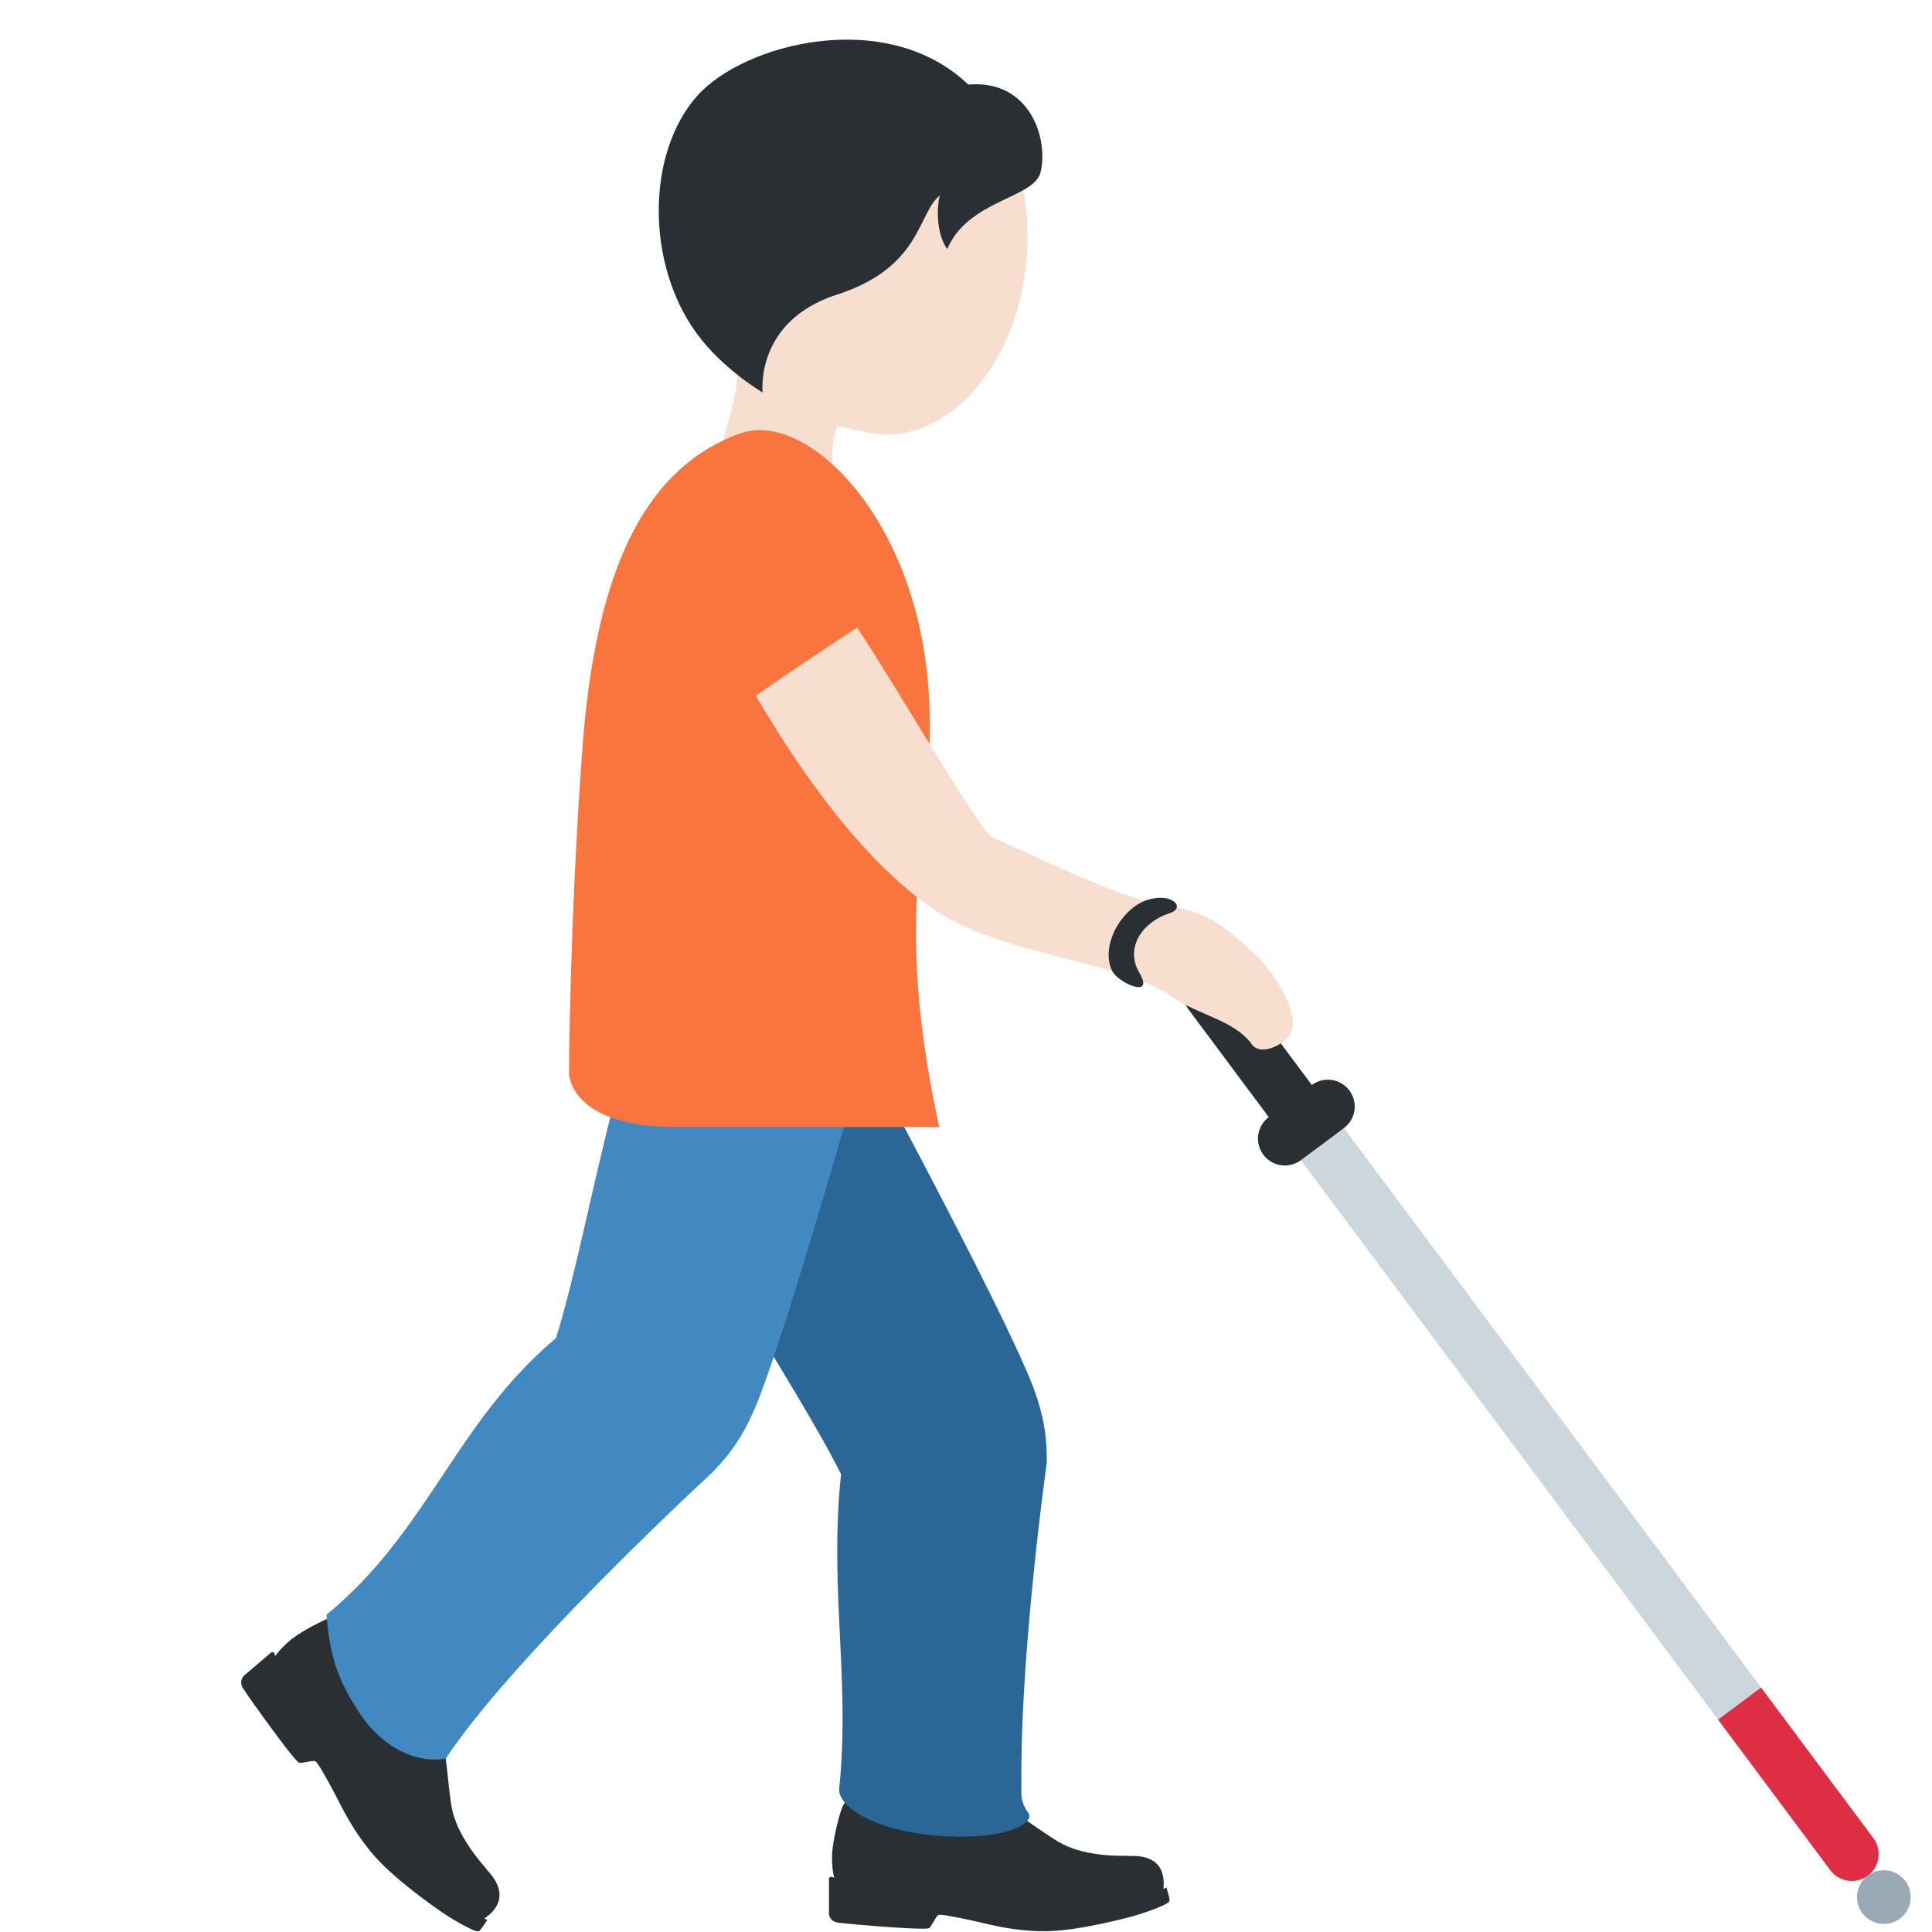 <svg viewBox="0 0 36 36" xmlns="http://www.w3.org/2000/svg"><path d="m23.846 19.416-.802.598 8.968 12.026.802-.598z" fill="#ccd6dd"/><path d="m32.814 31.444 2.093 2.806a.5.5 0 0 1 -.802.598l-2.092-2.806z" fill="#dd2e44"/><path d="m24.641 21.319a.5.5 0 0 0 .102-.7l-1.793-2.405a.5.5 0 0 0 -.7-.102.5.5 0 0 0 -.102.7l1.793 2.405a.5.5 0 0 0 .7.102" fill="#292f33"/><path d="m24.24 21.618.802-.598a.5.5 0 0 0 .102-.7.5.5 0 0 0 -.7-.102l-.802.598a.5.5 0 0 0 .598.802" fill="#292f33"/><path d="m35.402 35.751a.5.5 0 0 0 .102-.7.5.5 0 0 0 -.7-.102.5.5 0 0 0 -.102.7c.165.22.48.266.7.102" fill="#99aab5"/><g fill="#292f33"><path d="m15.564 35.056s-.061-.144-.061-.448c0-.303.156-.869.199-.95s.09-.139.194-.11c.079.022.685.326 1.072.341.719.027 1.066-.618 1.066-.618s.399.228.716.413c.318.185.687.462.959.627.232.141.497.208.771.243s.497.023.563.029.621-.061.641.488l-.004.16s-.987.397-2.344.397-1.566-.399-2.444-.399-1.328-.173-1.328-.173"/><path d="m17.315 35.926c.058-.052.123-.22.173-.243s.57.089.813.146c.243.058.66.156 1.152.156s1.126-.144 1.519-.243c.393-.098.701-.23.77-.274.07-.043.05-.063.046-.096s-.052-.202-.052-.202-.251.132-.678.237c-.426.104-.851.183-1.584.183s-1.193-.109-1.574-.211c-.475-.128-1.163-.267-1.656-.267-.38 0-.648-.112-.751-.139a.037.037 0 0 0 -.046.037v.649c0 .042.035.139.146.162.112.024 1.664.157 1.722.105m-12.222-5.012s.072-.142.307-.343.777-.454.868-.473c.091-.02.167-.022.213.078.035.075.199.746.444 1.056.454.575 1.184.418 1.184.418s.087.46.153.828.096.838.148 1.158c.044.273.167.523.322.758.154.236.31.4.35.456s.457.441.045.82l-.127.101s-.96-.502-1.857-1.555-.726-1.477-1.306-2.158-.744-1.144-.744-1.144"/><path d="m5.575 32.846c.078.01.252-.05.303-.026s.308.5.424.727.316.615.64.996.856.778 1.192 1.018.642.391.721.416.082-.003.104-.028.122-.174.122-.174-.269-.107-.631-.369a6 6 0 0 1 -1.189-1.107 5.7 5.7 0 0 1 -.876-1.36c-.214-.452-.562-1.078-.887-1.46-.251-.295-.342-.576-.388-.674a.038.038 0 0 0 -.059-.012l-.503.429a.18.18 0 0 0 -.029.22c.055.103.978 1.394 1.056 1.404"/></g><path d="m14.999 1.418c1.616-.481 3.893.53 4.11 2.372.303 2.57-1.323 4.585-2.901 4.276-1.654-.324-2.648-.782-3.177-2.559s.353-3.608 1.968-4.089" fill="#f7dece"/><path d="m13.438 5.988c-2.045-2.867 3.411-2.136 3.411-2.136 1.034.127.172 1.793.579 2.778.279.682-1.16.907-1.16.907s-.646-.065-.748.716v.007c-.025.199-.024.438.042.763.329 1.61-1.862 2.392-2.19.779-.13-.638-.012-1.18.124-1.677l.012-.045c.205-.74.436-1.383-.07-2.092" fill="#f7dece"/><path d="m12.987 1.791c.861-.977 3.527-1.676 5.056-.215 1.154-.1 1.497 1.019 1.347 1.633-.12.49-1.352.514-1.739 1.431-.193-.255-.207-.744-.139-.999-.421.341-.336 1.339-1.92 1.85-1.532.494-1.382 1.822-1.382 1.822s-.747-.435-1.235-1.109c-.934-1.286-.937-3.336.012-4.413" fill="#292f33"/><path d="m17.442 34.203c1.266.109 1.853-.233 1.721-.416-.165-.228-.128-.397-.13-.536-.028-2.441.472-5.991.472-5.991 0-.348-.003-.813-.312-1.562-.778-1.883-3.951-7.69-3.951-7.69a2 2 0 0 0 -2.729-.744c-.959.548-1.122 1.405-.744 2.729.715 2.508 2.965 5.602 3.903 7.477-.224 2.121.174 3.853-.035 5.857-.03.288.54.767 1.805.876" fill="#2a6797"/><path d="m6.708 31.931c.364.553.97.942 1.598.838 1.269-1.924 4.955-5.321 4.955-5.321.241-.25.562-.587.86-1.341.748-1.895 2.498-8.277 2.498-8.277a2 2 0 0 0 -1.446-2.43c-1.07-.272-1.783.232-2.43 1.446-1.227 2.301-1.757 6.09-2.384 8.09-1.87 1.568-2.383 3.603-4.275 5.151.064.857.26 1.291.624 1.844" fill="#4289c1"/><path d="m10.603 20s0 1 2 1h4.898c-1-4.578.094-5.84-.241-8.581-.361-2.954-2.287-4.771-3.475-4.34-1.822.661-2.693 2.641-2.932 5.858s-.25 6.063-.25 6.063" fill="#fa743e"/><path d="m15.971 11.693c.781 1.172 2.291 3.808 2.518 3.909 1.205.534 2.549 1.22 3.445 1.314.649.068 1.254.68 1.508.925.316.304.75 1.008.63 1.37-.075.226-.571.488-.742.253-.332-.458-.973-.535-1.49-.889-1.038-.712-3.284-.765-4.556-1.709-.528-.391-1.677-1.309-3.2-3.9.592-.426 1.887-1.273 1.887-1.273" fill="#f7dece"/><path d="m21.79 17.018c-.477.152-.847.624-.557 1.114s-.403.185-.512-.045c-.223-.468.178-1.158.646-1.314s.746.142.423.245" fill="#292f33"/></svg>